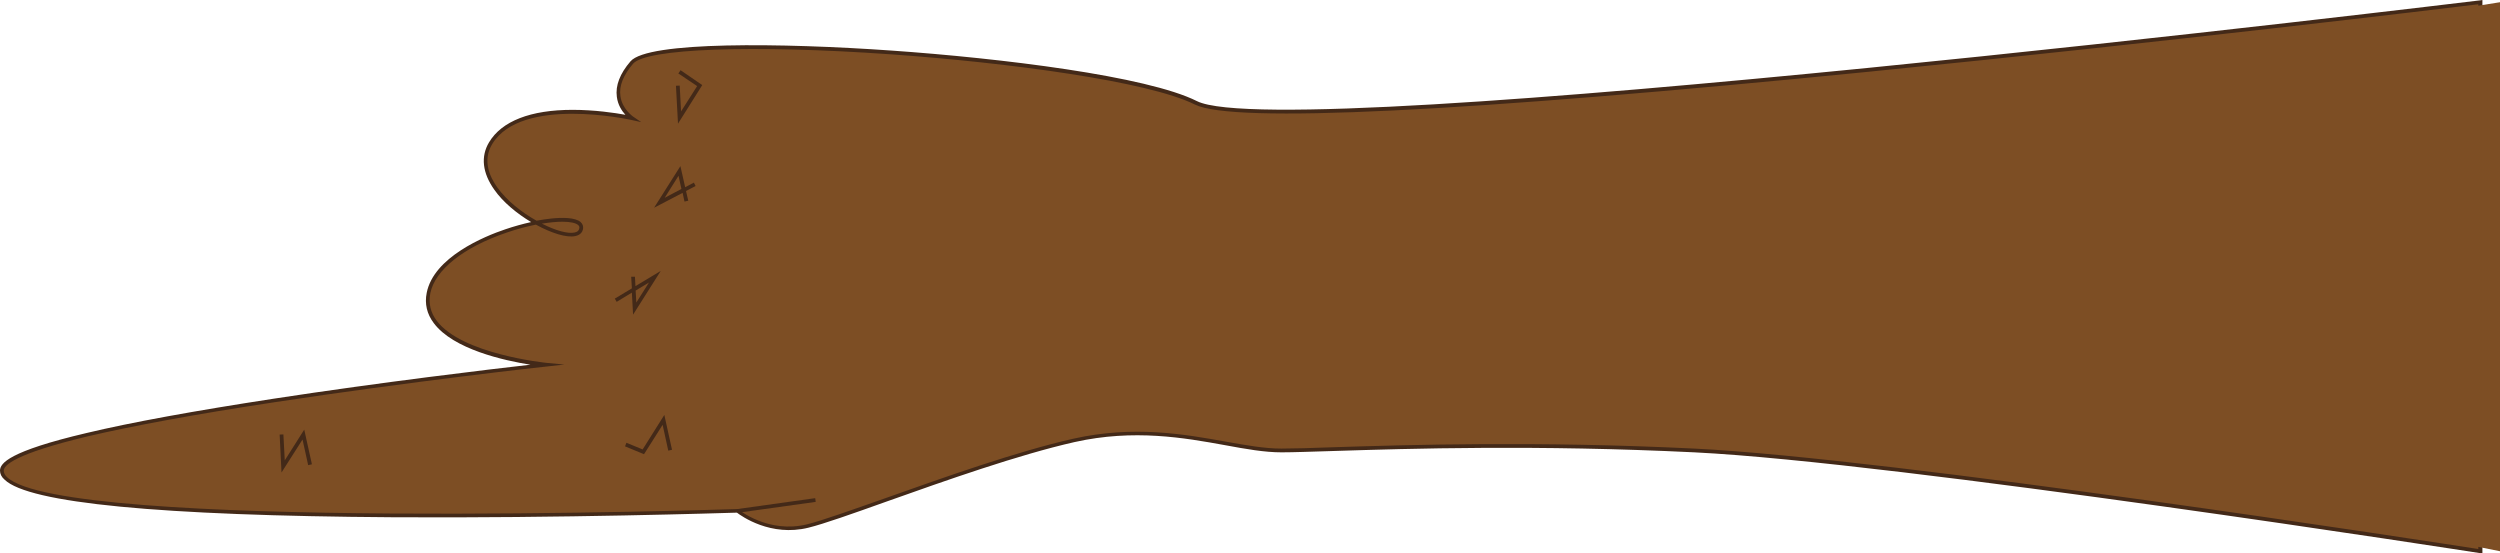 <?xml version="1.0" encoding="UTF-8"?>
<svg id="Calque_2" data-name="Calque 2" xmlns="http://www.w3.org/2000/svg" xmlns:xlink="http://www.w3.org/1999/xlink" viewBox="0 0 146.35 32.4">
  <defs>
    <style>
      .cls-1 {
        fill: #f8b795;
      }

      .cls-2 {
        fill: #432918;
      }

      .cls-3 {
        fill: #7d4e24;
      }

      .cls-4 {
        clip-path: url(#clippath);
      }
    </style>
    <clipPath id="clippath">
      <path class="cls-3" d="M.11,27.55c0-2.67,31.85-6.19,31.85-6.19,0,0-7.55-.73-6.87-4.2s9.23-5.24,8.94-3.76-7.08-2.06-5.31-5.01,8.26-1.47,8.26-1.47c0,0-1.77-1.18,0-3.24s27.72-.29,33.03,2.36C75.31,8.68,145.2.13,145.2.13v32.14s-33.91-5.31-46-5.9c-12.09-.59-21.23,0-24.18,0s-6.89-1.77-12.15-.59c-5.25,1.18-13.22,4.42-15.57,5.01s-4.13-.88-4.13-.88c0,0-43.05,1.47-43.05-2.36Z"/>
    </clipPath>
  </defs>
  <g id="right">
    <g>
      <g>
        <path class="cls-3" d="M.11,27.55c0-2.67,31.85-6.19,31.85-6.19,0,0-7.55-.73-6.87-4.2s9.23-5.24,8.94-3.76-7.08-2.06-5.31-5.01,8.26-1.47,8.26-1.47c0,0-1.77-1.18,0-3.24s27.72-.29,33.03,2.36C75.31,8.68,145.2.13,145.2.13v32.14s-33.91-5.31-46-5.9c-12.09-.59-21.23,0-24.18,0s-6.89-1.77-12.15-.59c-5.25,1.18-13.22,4.42-15.57,5.01s-4.13-.88-4.13-.88c0,0-43.05,1.47-43.05-2.36Z"/>
        <g class="cls-4">
          <g>
            <line class="cls-1" x1="43.17" y1="29.91" x2="47.74" y2="29.27"/>
            <rect class="cls-2" x="43.14" y="29.48" width="4.62" height=".22" transform="translate(-3.66 6.58) rotate(-7.96)"/>
          </g>
          <g>
            <polyline class="cls-3" points="16.48 25.44 16.58 27.31 17.76 25.44 18.15 27.21"/>
            <polygon class="cls-2" points="16.48 27.66 17.71 25.73 18.04 27.23 18.26 27.18 17.81 25.15 16.67 26.95 16.59 25.43 16.37 25.44 16.48 27.66"/>
          </g>
          <g>
            <polyline class="cls-3" points="36.63 26.03 37.66 26.45 38.84 24.58 39.23 26.35"/>
            <polygon class="cls-2" points="37.7 26.59 38.79 24.87 39.12 26.38 39.34 26.33 38.89 24.29 37.62 26.31 36.67 25.92 36.59 26.13 37.7 26.59"/>
          </g>
          <g>
            <polyline class="cls-3" points="37.05 16.2 37.15 18.07 38.33 16.2 36.04 17.57"/>
            <path class="cls-2" d="M36.99,17.13l-.89.54-.11-.19,1-.6-.04-.68h.22s.03.55.03.55l1.48-.89-1.62,2.56-.07-1.29ZM37.21,17l.04.71.74-1.17-.78.47Z"/>
          </g>
          <g>
            <polyline class="cls-3" points="40.66 10.79 38.6 11.87 39.77 10.01 40.17 11.77"/>
            <path class="cls-2" d="M39.83,9.72l.28,1.24.51-.27.1.2-.56.29.13.57-.22.05-.11-.51-1.67.87,1.55-2.45ZM39.72,10.29l-.81,1.29.98-.52-.17-.77Z"/>
          </g>
          <g>
            <polyline class="cls-3" points="39.68 5.01 39.78 6.88 40.96 5.01 39.77 4.21"/>
            <polygon class="cls-2" points="39.69 7.24 41.11 4.98 39.84 4.11 39.71 4.3 40.81 5.04 39.87 6.52 39.79 5.01 39.57 5.02 39.69 7.24"/>
          </g>
        </g>
      </g>
      <path class="cls-2" d="M145.18,32.38c-.34-.05-34.05-5.31-45.99-5.9-9.23-.45-16.65-.22-21.08-.08-1.34.04-2.39.08-3.09.08-.99,0-2.07-.19-3.31-.42-2.37-.43-5.33-.96-8.81-.18-3.27.74-7.54,2.25-10.97,3.47-2.07.74-3.71,1.32-4.6,1.54-2.21.55-3.93-.68-4.19-.88-.71.02-10.28.33-20.12.27-13.68-.09-21.34-.83-22.75-2.2C.09,27.93,0,27.74,0,27.55c0-.43.52-1.13,5.06-2.2,2.64-.63,6.33-1.3,10.96-2.01,6.33-.97,12.73-1.73,15.03-1.99-1.52-.24-4.52-.9-5.66-2.44-.4-.53-.54-1.13-.41-1.77.41-2.08,3.36-3.3,4.61-3.72.5-.17,1.01-.31,1.5-.42-.83-.5-1.64-1.16-2.15-1.89-.7-.98-.81-1.95-.31-2.78.74-1.24,2.43-1.9,4.89-1.9,1.29,0,2.49.18,3.09.29-.2-.22-.44-.57-.5-1.05-.09-.66.18-1.36.8-2.08,1.01-1.18,8.86-1.08,15.28-.63,6.42.45,14.95,1.49,17.88,2.96C75.27,8.53,144.49.1,145.19.02l.13-.02v32.4s-.13-.02-.13-.02ZM109.6,4.18c-24.09,2.4-37.43,3.05-39.65,1.94-2.72-1.36-10.9-2.45-17.8-2.94-8.12-.57-14.33-.34-15.09.55-.57.67-.83,1.31-.74,1.9.1.75.72,1.17.72,1.18l.5.34-.59-.13c-.06-.01-6.43-1.42-8.14,1.42-.57.95-.15,1.9.3,2.53.56.78,1.44,1.47,2.3,1.95.31-.06.61-.1.89-.13.59-.06,1.37-.07,1.69.21.12.11.17.25.14.41-.03.15-.13.34-.45.41-.51.11-1.4-.17-2.31-.67-.53.11-1.12.26-1.72.47-2.53.86-4.19,2.19-4.46,3.55-.11.58.01,1.12.37,1.6,1.47,1.97,6.36,2.46,6.41,2.47l1.07.1-1.07.12c-.08,0-8.05.89-15.92,2.09-4.62.7-8.3,1.38-10.94,2C.86,26.57.22,27.24.22,27.55c0,.13.06.26.19.38,3.29,3.18,42.35,1.88,42.75,1.87h.04s.03.03.03.03c.02.01,1.76,1.43,4.03.86.88-.22,2.59-.83,4.58-1.53,3.44-1.22,7.71-2.74,11-3.48,3.53-.79,6.51-.26,8.9.17,1.23.22,2.3.41,3.27.41.7,0,1.75-.03,3.08-.08,4.44-.14,11.87-.37,21.1.08,11.58.57,43.58,5.52,45.89,5.88V.25c-1.61.2-18.35,2.22-35.49,3.93ZM31.74,13.1c.79.4,1.51.6,1.9.51.16-.03.25-.11.27-.24.02-.08,0-.14-.07-.2-.14-.12-.46-.19-.92-.19-.33,0-.74.04-1.19.11Z"/>
      <polygon class="cls-3" points="146.35 32.27 138.76 30.75 136.79 1.65 146.35 .13 146.35 32.27"/>
    </g>
  </g>
</svg>